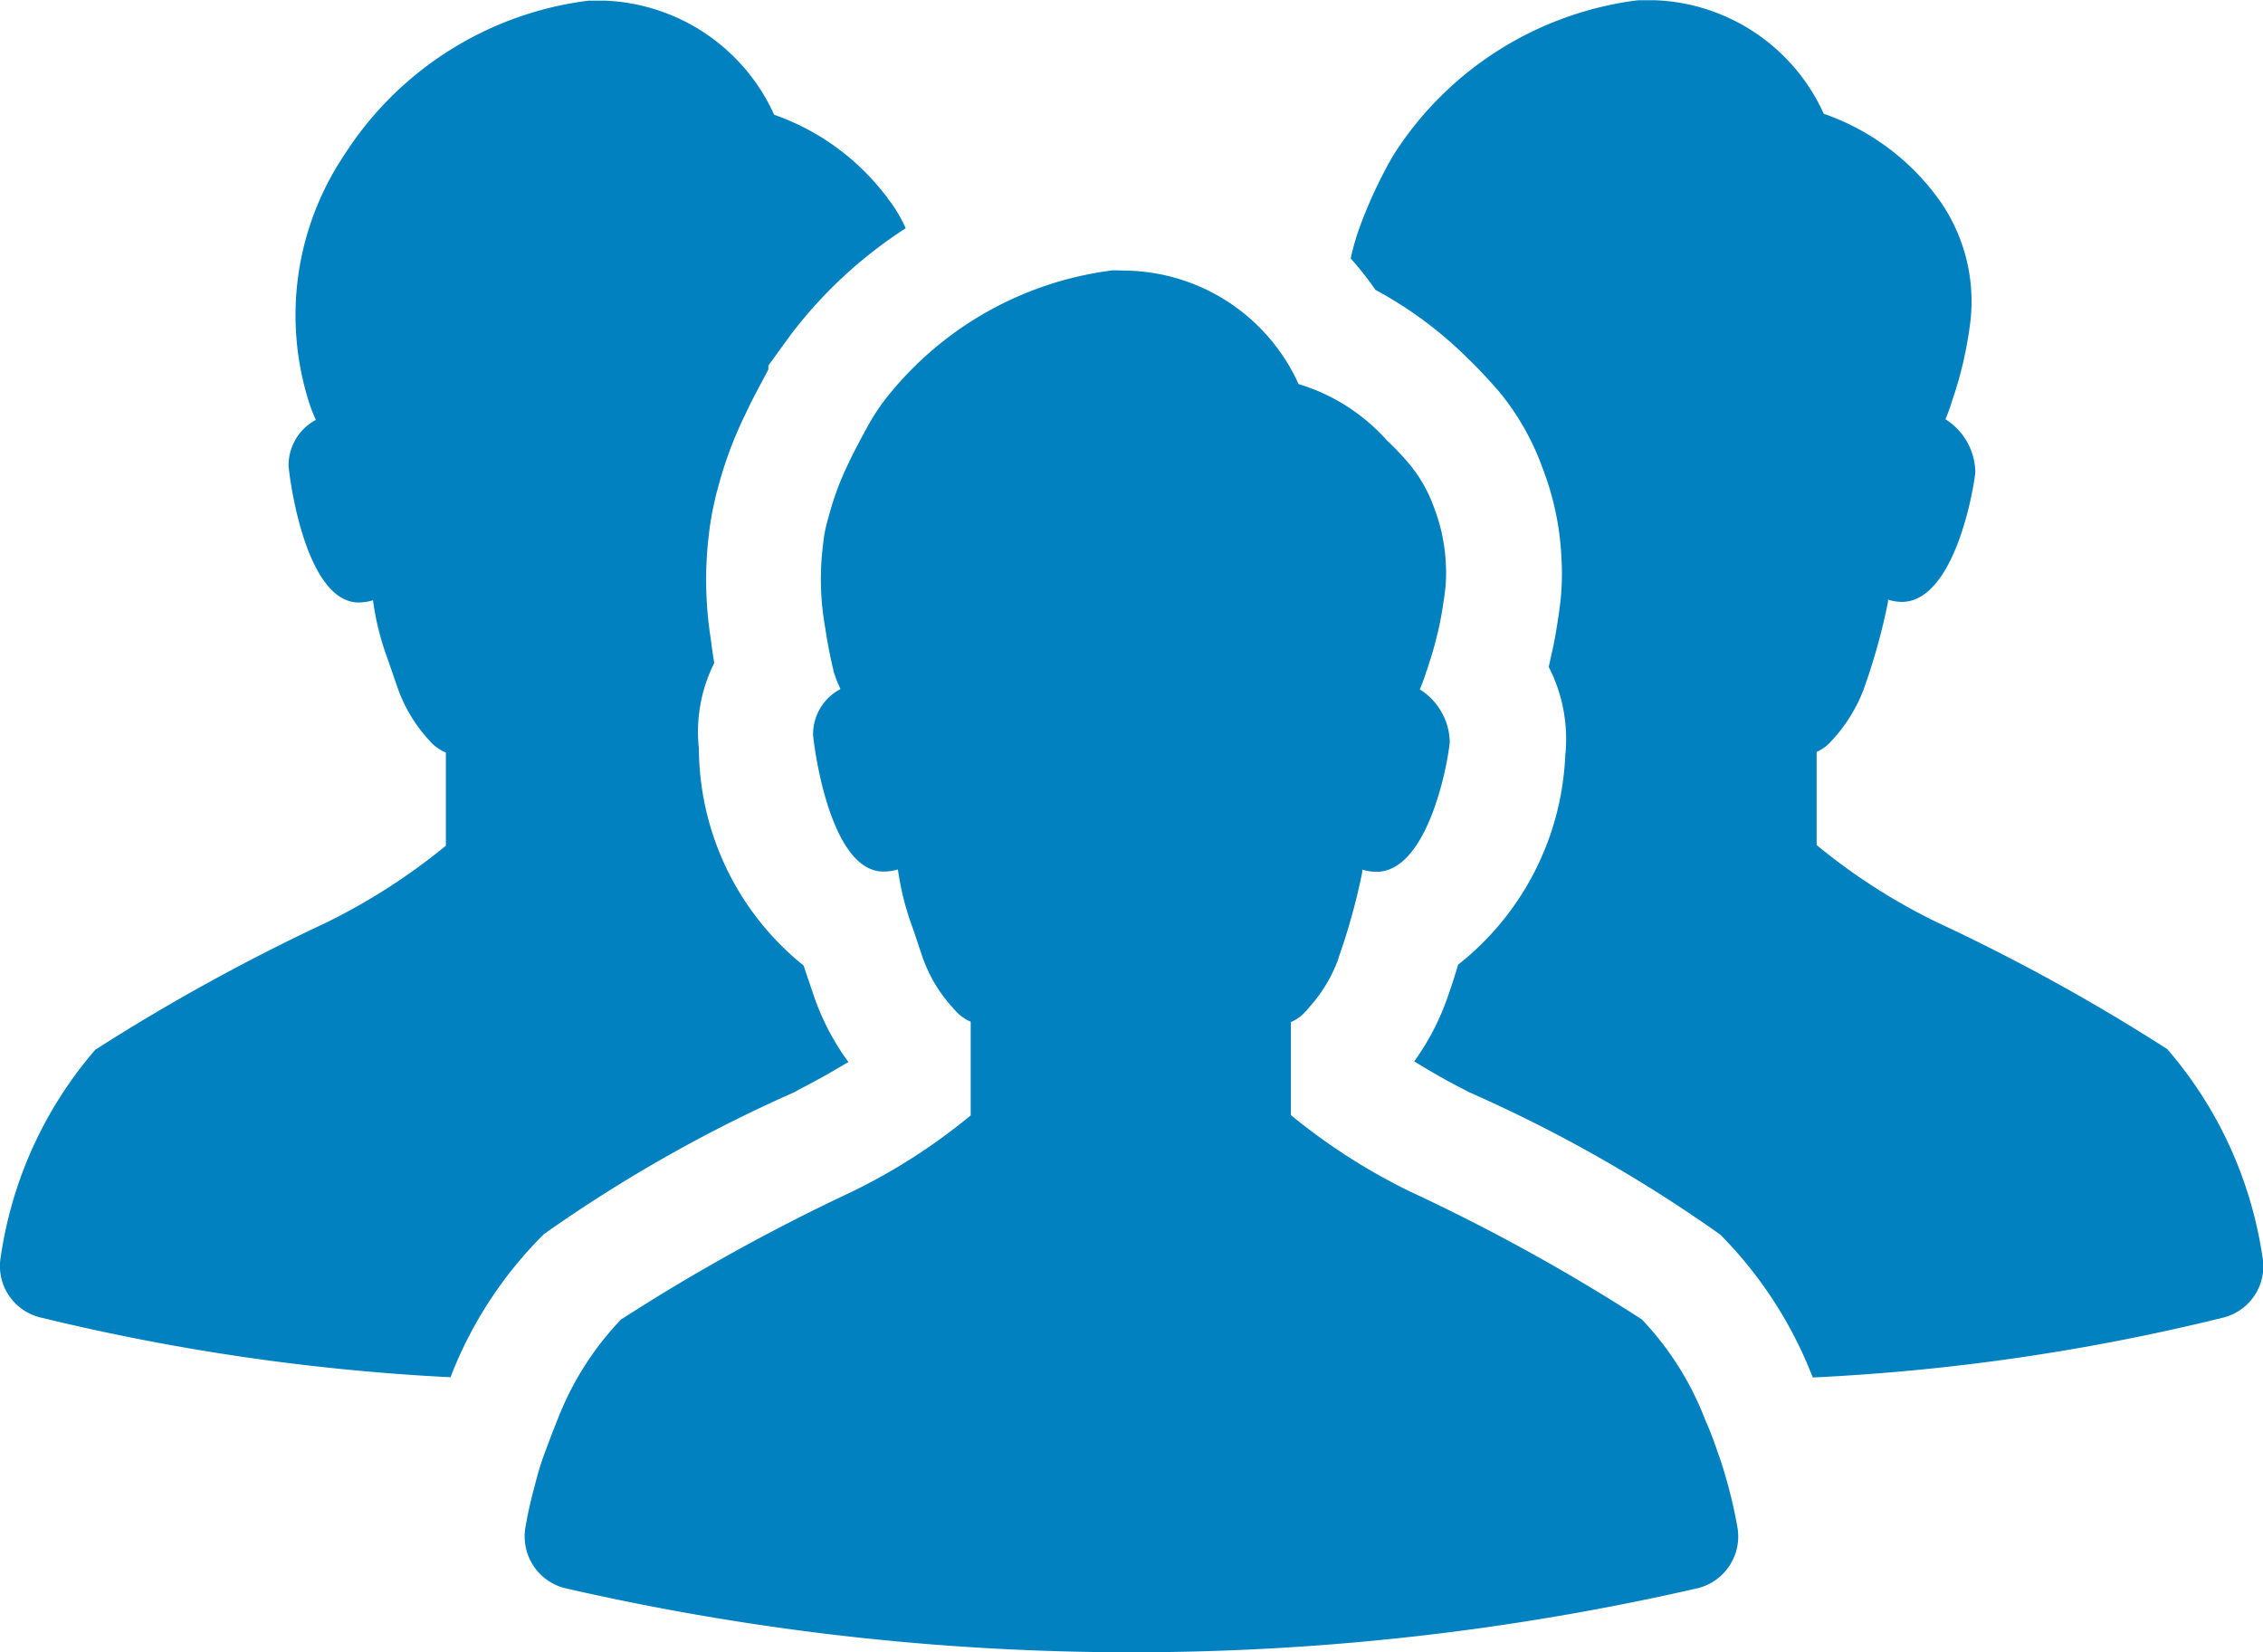 <svg xmlns="http://www.w3.org/2000/svg" width="27.393" height="20" viewBox="0 0 27.393 20">
  <g id="グループ_メンバーの無料アイコン素材" data-name="グループ・メンバーの無料アイコン素材" transform="translate(0 -69.092)">
    <path id="Path_18" data-name="Path 18" d="M306.9,80.77q-.049.174-.111.348l-.019.056a3.049,3.049,0,0,1-.4.766c.163.1.362.218.6.339l.06.032a17.32,17.32,0,0,1,3.046,1.727,5.034,5.034,0,0,1,1.105,1.695.221.221,0,0,1,.014.033,25.819,25.819,0,0,0,4.968-.725.64.64,0,0,0,.474-.738,4.954,4.954,0,0,0-1.152-2.512,23.767,23.767,0,0,0-2.8-1.541,7.315,7.315,0,0,1-1.444-.929V78.193a.5.5,0,0,0,.177-.13,1.906,1.906,0,0,0,.385-.608,7.46,7.46,0,0,0,.3-1.068.1.1,0,0,0,0-.037.6.6,0,0,0,.167.028c.608,0,.855-1.24.892-1.57a.772.772,0,0,0-.362-.641,2.119,2.119,0,0,0,.079-.218A4.712,4.712,0,0,0,313.1,73a2.119,2.119,0,0,0-.422-1.551,2.889,2.889,0,0,0-1.351-.98,2.338,2.338,0,0,0-2.039-1.374c-.065,0-.125,0-.195,0h-.014a4.113,4.113,0,0,0-2.962,1.876,5.53,5.53,0,0,0-.423.915,2.963,2.963,0,0,0-.093.334,4.166,4.166,0,0,1,.3.381,4.831,4.831,0,0,1,1.115.827c.093.088.2.2.316.33l.065.074a3.123,3.123,0,0,1,.529.933,3.466,3.466,0,0,1,.228,1.128,3.066,3.066,0,0,1-.028.585c-.028.2-.06.395-.1.557-.009.046-.019.088-.028.13a1.91,1.91,0,0,1,.2,1.073A3.411,3.411,0,0,1,306.9,80.77Z" transform="translate(-289.251)" fill="#0181c0"/>
    <path id="Path_19" data-name="Path 19" d="M5.461,85.743A4.934,4.934,0,0,1,6.585,84.03a17.53,17.53,0,0,1,3.032-1.718l.056-.032c.221-.113.407-.22.563-.313l.029-.016h0l.007,0a3.006,3.006,0,0,1-.409-.771s-.135-.395-.135-.4a3.39,3.39,0,0,1-1.268-2.628,1.856,1.856,0,0,1,.186-1.035c-.014-.07-.046-.316-.046-.316a4.583,4.583,0,0,1-.014-1.282c.006-.06.017-.119.027-.179s.019-.1.031-.155.026-.119.044-.177a4.717,4.717,0,0,1,.33-.892c.079-.172.172-.343.274-.534,0,0,0-.009.009-.014v-.051l.269-.371a5.471,5.471,0,0,1,1.393-1.291,1.676,1.676,0,0,0-.218-.362.081.081,0,0,0-.023-.032,2.908,2.908,0,0,0-1.351-.98A2.351,2.351,0,0,0,7.328,69.1c-.06,0-.125,0-.19,0H7.124a4.114,4.114,0,0,0-2.962,1.876,3.483,3.483,0,0,0-.423,2.981,2.052,2.052,0,0,0,.084.218.623.623,0,0,0-.33.557c.032.33.246,1.653.85,1.653a.606.606,0,0,0,.172-.027h0a3.247,3.247,0,0,0,.176.706c.037.107.084.246.135.39a1.848,1.848,0,0,0,.39.622.51.51,0,0,0,.181.125v1.128a7.473,7.473,0,0,1-1.444.929,24.323,24.323,0,0,0-2.8,1.541A4.915,4.915,0,0,0,.01,84.3a.64.64,0,0,0,.474.738,26.554,26.554,0,0,0,4.968.725C5.457,85.757,5.457,85.752,5.461,85.743Z" transform="translate(0 0)" fill="#0181c0"/>
    <path id="Path_20" data-name="Path 20" d="M124.124,140.509a7.17,7.17,0,0,1-1.445.928,23.863,23.863,0,0,0-2.791,1.545,3.667,3.667,0,0,0-.768,1.213c-.052.126-.1.256-.152.395s-.086.256-.12.392a5.177,5.177,0,0,0-.115.51.646.646,0,0,0,.473.74,30.672,30.672,0,0,0,13.723,0,.645.645,0,0,0,.473-.742c-.031-.175-.07-.345-.115-.51-.037-.136-.076-.267-.123-.392a4.076,4.076,0,0,0-.152-.395,3.66,3.66,0,0,0-.766-1.213,23.276,23.276,0,0,0-2.8-1.545,7.358,7.358,0,0,1-1.448-.928v-1.126a.483.483,0,0,0,.18-.131.17.17,0,0,0,.029-.034,1.791,1.791,0,0,0,.356-.575l.023-.071a7.61,7.61,0,0,0,.275-1c0-.013,0-.024.005-.034a.578.578,0,0,0,.167.026c.606,0,.855-1.241.888-1.568a.77.77,0,0,0-.363-.64,2.1,2.1,0,0,0,.081-.222.185.185,0,0,0,.008-.021,4.764,4.764,0,0,0,.136-.476c.029-.126.055-.275.078-.45a1.773,1.773,0,0,0,.013-.334,2.162,2.162,0,0,0-.144-.7,1.739,1.739,0,0,0-.29-.515l0,0a3.251,3.251,0,0,0-.277-.293,2.337,2.337,0,0,0-1.072-.685,2.336,2.336,0,0,0-2.041-1.372l-.193-.005h-.013a4.149,4.149,0,0,0-2.781,1.594v0a2.568,2.568,0,0,0-.18.28c-.089.162-.17.313-.238.457a3.478,3.478,0,0,0-.246.666,1.591,1.591,0,0,0-.063.314,3.334,3.334,0,0,0,.024,1.011v0c.024.16.055.332.1.517a.01.01,0,0,1,0,.008,1.574,1.574,0,0,0,.086.222.617.617,0,0,0-.332.557c.034.329.246,1.652.852,1.652a.612.612,0,0,0,.175-.026h0a3.349,3.349,0,0,0,.178.706c.031.089.068.2.107.319l.024.068a1.778,1.778,0,0,0,.342.567c.016.018.034.037.05.055a.5.5,0,0,0,.18.128v1.126Z" transform="translate(-112.372 -57.917)" fill="#0181c0"/>
  </g>
</svg>
